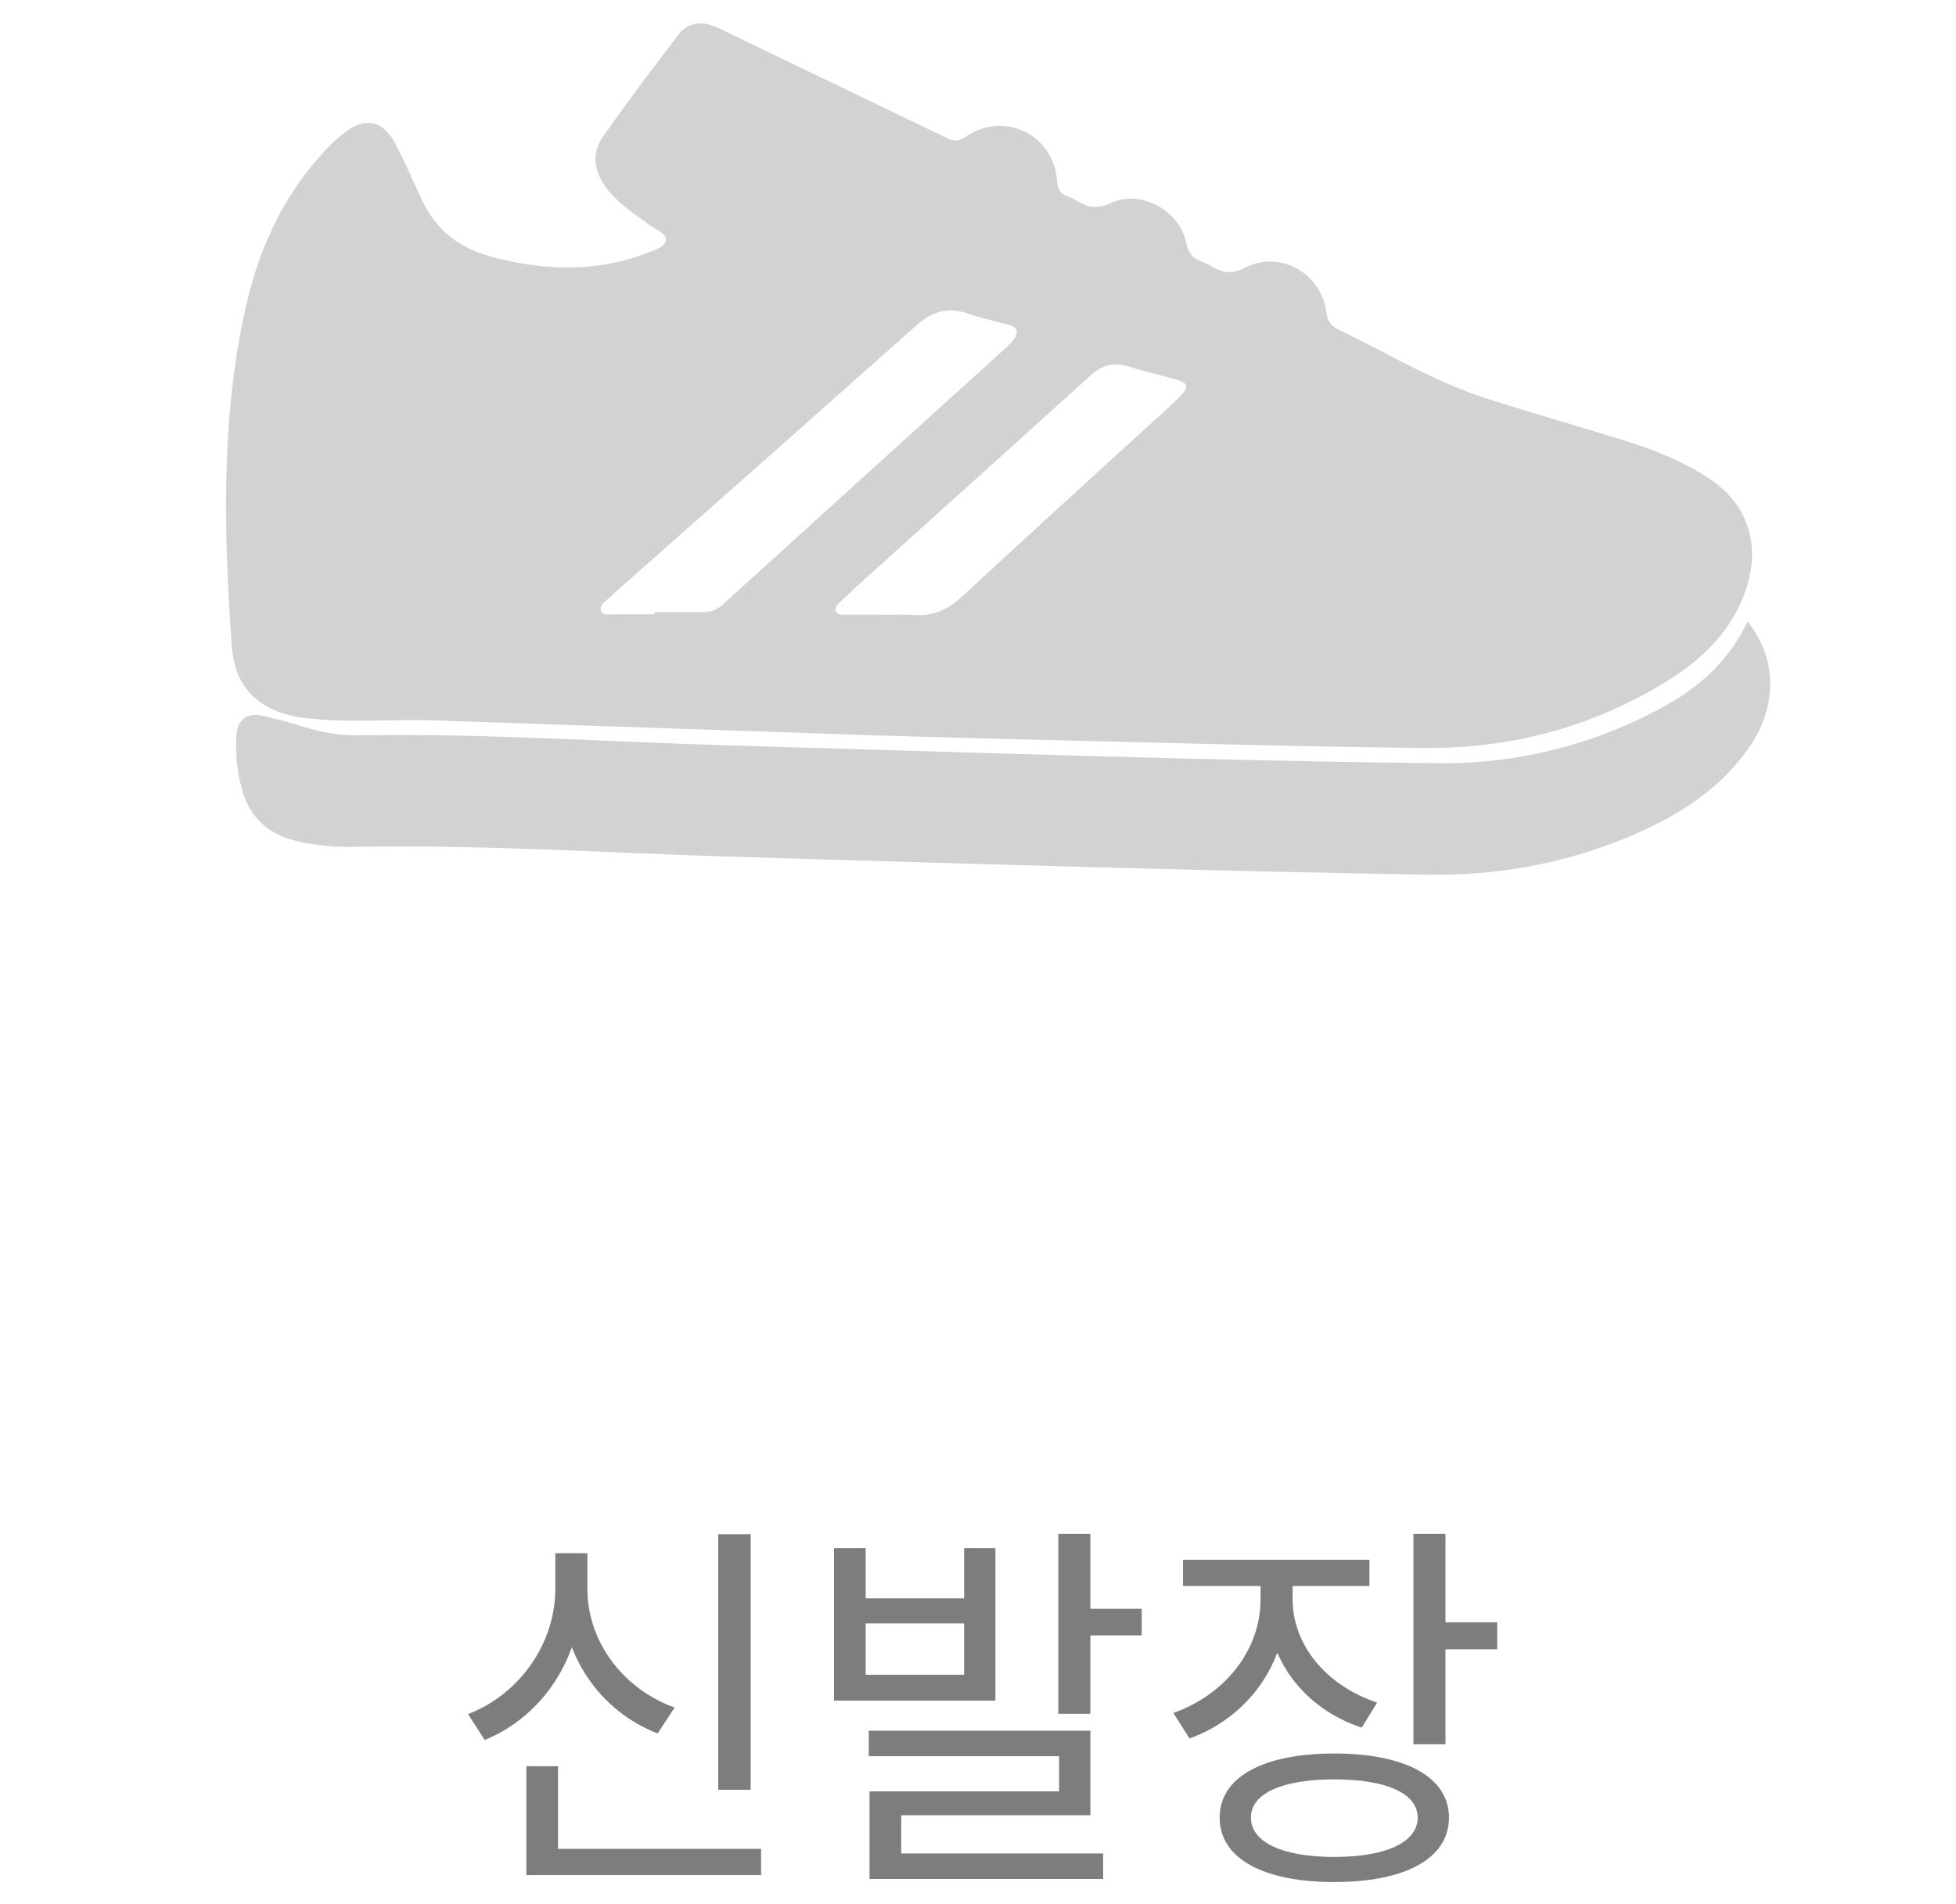 <svg width="76" height="74" viewBox="0 0 76 74" fill="none" xmlns="http://www.w3.org/2000/svg">
<path d="M34.061 28.58L16.894 27.997C15.211 27.939 13.527 28.111 11.846 27.901C10.141 27.689 9.122 26.798 9.005 25.1C8.704 20.791 8.577 16.473 9.488 12.205C9.973 9.927 10.864 7.823 12.44 6.064C12.709 5.751 13.004 5.462 13.324 5.2C14.203 4.508 14.89 4.656 15.398 5.654C15.759 6.357 16.073 7.086 16.409 7.801C16.958 8.972 17.874 9.654 19.124 9.985C21.141 10.52 23.133 10.594 25.107 9.846C25.406 9.732 25.821 9.611 25.871 9.348C25.921 9.084 25.5 8.937 25.262 8.763C24.662 8.323 24.033 7.919 23.57 7.314C23.087 6.683 22.969 5.967 23.419 5.325C24.364 3.973 25.355 2.652 26.362 1.346C26.749 0.845 27.306 0.799 27.913 1.091C30.87 2.512 33.825 3.935 36.778 5.359C37.065 5.497 37.256 5.498 37.542 5.304C39.021 4.292 40.951 5.24 41.073 7.03C41.095 7.343 41.184 7.527 41.479 7.627C41.627 7.682 41.768 7.753 41.901 7.838C42.316 8.087 42.678 8.113 43.167 7.888C44.331 7.354 45.828 8.169 46.09 9.443C46.168 9.825 46.331 10.03 46.663 10.157C46.813 10.211 46.958 10.279 47.096 10.359C47.519 10.612 47.87 10.664 48.38 10.402C49.742 9.703 51.355 10.63 51.539 12.149C51.578 12.467 51.695 12.651 51.986 12.792C53.907 13.728 55.745 14.845 57.795 15.498C59.562 16.061 61.347 16.567 63.118 17.121C64.269 17.479 65.38 17.92 66.4 18.591C68.137 19.737 68.427 21.536 67.706 23.268C67.076 24.784 65.892 25.81 64.514 26.627C61.69 28.306 58.605 29.099 55.339 29.068C50.7 29.022 46.062 28.884 41.425 28.776C39.122 28.729 36.819 28.656 34.061 28.58ZM25.425 23.871V23.788C26.075 23.788 26.726 23.793 27.376 23.788C27.648 23.78 27.907 23.668 28.101 23.476C31.769 20.15 35.437 16.825 39.104 13.498C39.211 13.404 39.307 13.298 39.391 13.183C39.582 12.916 39.556 12.718 39.2 12.624C38.663 12.484 38.12 12.361 37.597 12.18C36.815 11.909 36.188 12.123 35.593 12.658C31.966 15.886 28.332 19.107 24.691 22.321C24.323 22.647 23.954 22.971 23.59 23.302C23.46 23.419 23.289 23.558 23.345 23.735C23.411 23.939 23.637 23.873 23.806 23.874C24.345 23.872 24.885 23.871 25.425 23.871V23.871ZM34.409 23.886V23.893C34.775 23.893 35.142 23.867 35.505 23.897C36.254 23.961 36.836 23.689 37.385 23.179C39.839 20.9 42.321 18.652 44.791 16.392C45.165 16.049 45.555 15.717 45.903 15.351C46.203 15.039 46.15 14.883 45.731 14.761C45.107 14.58 44.471 14.439 43.853 14.243C43.274 14.059 42.813 14.191 42.37 14.592C39.559 17.138 36.743 19.678 33.923 22.215C33.486 22.608 33.052 23.003 32.627 23.407C32.531 23.502 32.403 23.614 32.494 23.776C32.567 23.908 32.713 23.884 32.837 23.885C33.361 23.888 33.883 23.886 34.409 23.886V23.886Z" fill="#D2D2D2"/>
<path d="M67.899 24.148C69.045 25.571 69.062 27.394 68.027 28.945C66.838 30.726 65.094 31.768 63.185 32.56C60.69 33.593 58.082 34.041 55.377 33.992C46.384 33.837 37.396 33.563 28.406 33.292C23.548 33.145 18.692 32.82 13.827 32.91C13.08 32.932 12.333 32.863 11.603 32.705C10.441 32.446 9.694 31.794 9.385 30.62C9.199 29.93 9.134 29.213 9.194 28.502C9.239 27.983 9.61 27.699 10.12 27.803C10.693 27.921 11.266 28.079 11.82 28.251C12.502 28.471 13.214 28.581 13.93 28.576C18.748 28.49 23.554 28.83 28.366 28.968C37.514 29.232 46.661 29.557 55.813 29.66C58.828 29.709 61.806 28.986 64.462 27.56C65.928 26.784 67.163 25.741 67.899 24.148Z" fill="#D2D2D2"/>
<path d="M27.907 59.625V69.555H29.167V59.625H27.907ZM20.452 71.85V72.87H29.572V71.85H20.452ZM20.452 68.64V72.33H21.682V68.64H20.452ZM21.577 60.36V61.74C21.577 63.84 20.227 65.82 18.187 66.615L18.832 67.62C21.112 66.69 22.612 64.38 22.612 61.74V60.36H21.577ZM21.802 60.36V61.74C21.802 64.32 23.302 66.495 25.552 67.365L26.212 66.36C24.187 65.625 22.822 63.78 22.822 61.74V60.36H21.802ZM32.406 60.165V66.09H38.676V60.165H37.461V62.115H33.636V60.165H32.406ZM33.636 63.09H37.461V65.085H33.636V63.09ZM41.121 59.61V66.6H42.366V59.61H41.121ZM41.826 62.52V63.555H44.361V62.52H41.826ZM33.756 67.26V68.25H41.151V69.615H33.786V72.585H35.016V70.545H42.366V67.26H33.756ZM33.786 72.03V73.02H42.861V72.03H33.786ZM48.979 61.065V62.16C48.979 64.095 47.629 65.85 45.589 66.57L46.219 67.56C48.499 66.735 49.999 64.65 49.999 62.16V61.065H48.979ZM49.204 61.065V62.145C49.204 64.455 50.644 66.39 52.909 67.14L53.509 66.165C51.514 65.505 50.224 63.915 50.224 62.145V61.065H49.204ZM45.964 60.615V61.635H53.209V60.615H45.964ZM54.919 59.61V67.785H56.164V59.61H54.919ZM55.819 63.045V64.095H58.174V63.045H55.819ZM51.844 68.145C49.084 68.145 47.389 69.06 47.389 70.635C47.389 72.225 49.084 73.14 51.844 73.14C54.604 73.14 56.299 72.225 56.299 70.635C56.299 69.06 54.604 68.145 51.844 68.145ZM51.844 69.15C53.854 69.15 55.084 69.69 55.084 70.635C55.084 71.595 53.854 72.165 51.844 72.165C49.834 72.165 48.604 71.595 48.604 70.635C48.604 69.69 49.834 69.15 51.844 69.15Z" fill="#7D7D7D"/>
</svg>
